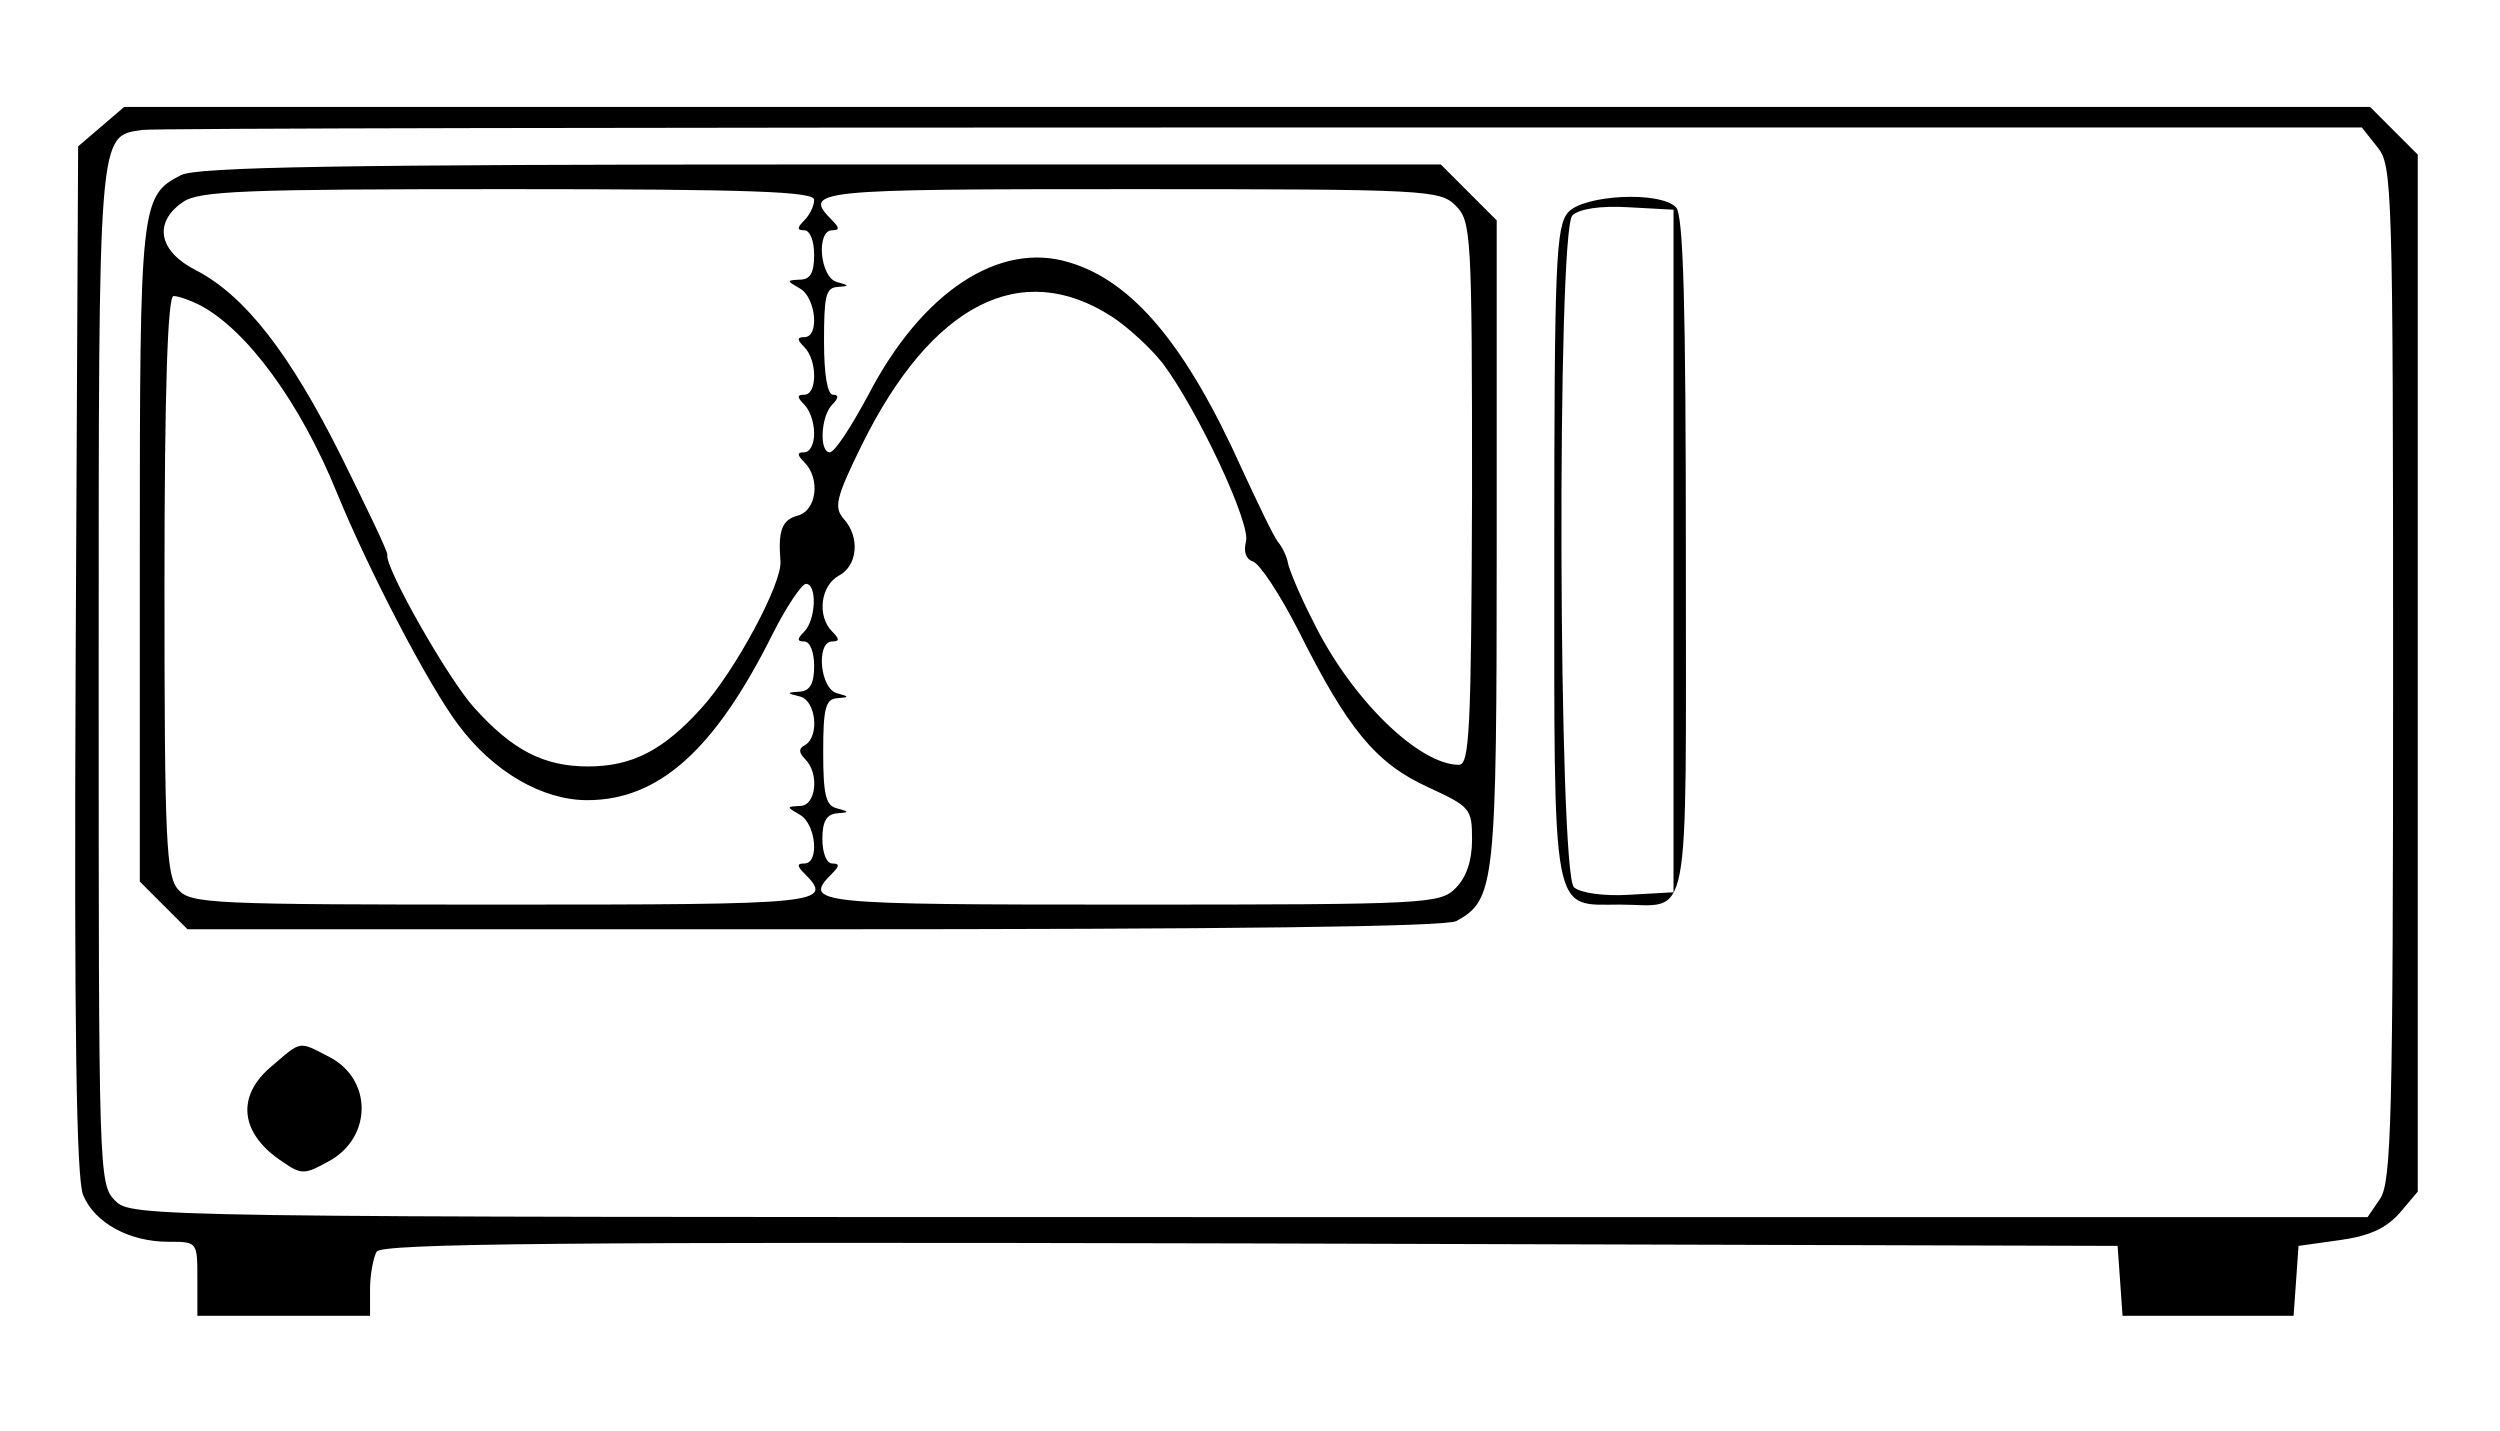 <?xml version="1.0" standalone="no"?>
<!DOCTYPE svg PUBLIC "-//W3C//DTD SVG 20010904//EN"
 "http://www.w3.org/TR/2001/REC-SVG-20010904/DTD/svg10.dtd">
<svg version="1.0" xmlns="http://www.w3.org/2000/svg"
 width="304pt" height="174pt" viewBox="0 0 304 174"
 preserveAspectRatio="xMidYMid meet">
<g transform="translate(0,174) scale(0.1,-0.1)"
fill="#000000" stroke="none">
<path d="M123 1586 l-28 -24 -3 -624 c-2 -456 1 -630 9 -651 14 -34 56 -57
104 -57 35 0 35 0 35 -45 l0 -45 105 0 105 0 0 33 c0 17 4 38 8 45 7 10 226
12 1063 10 l1054 -3 3 -42 3 -43 104 0 104 0 3 42 3 43 50 7 c36 5 56 14 73
33 l22 26 0 630 0 631 -29 29 -29 29 -1366 0 -1365 0 -28 -24z m2768 -25 c18
-22 19 -47 19 -640 0 -542 -2 -619 -16 -639 l-15 -22 -1360 0 c-1346 0 -1359
0 -1379 20 -20 20 -20 33 -20 638 0 668 -1 656 53 664 12 2 624 3 1360 3
l1339 0 19 -24z"/>
<path d="M220 1527 c-49 -25 -50 -35 -50 -460 l0 -399 29 -29 29 -29 762 0
c503 0 768 3 781 10 47 26 49 43 49 461 l0 391 -34 34 -34 34 -753 0 c-585 0
-760 -3 -779 -13z m770 -30 c0 -7 -5 -18 -12 -25 -9 -9 -9 -12 0 -12 7 0 12
-13 12 -30 0 -22 -5 -30 -17 -30 -17 -1 -17 -1 0 -11 19 -11 24 -59 5 -59 -9
0 -9 -3 0 -12 16 -16 16 -58 0 -58 -9 0 -9 -3 0 -12 7 -7 12 -22 12 -35 0 -13
-5 -23 -12 -23 -9 0 -9 -3 0 -12 20 -20 15 -59 -8 -65 -19 -5 -24 -18 -21 -55
3 -26 -55 -134 -96 -179 -46 -51 -84 -71 -138 -71 -54 0 -92 20 -138 71 -32
35 -109 171 -106 186 1 4 -25 57 -56 120 -63 126 -117 195 -176 226 -46 23
-53 58 -17 83 19 14 74 16 395 16 299 0 373 -3 373 -13z m780 -7 c19 -19 20
-33 20 -350 -1 -288 -3 -330 -16 -330 -49 0 -132 81 -178 176 -16 31 -29 63
-30 70 -1 6 -6 18 -12 25 -6 8 -25 48 -44 89 -67 149 -132 228 -210 251 -85
26 -179 -36 -244 -161 -21 -39 -41 -70 -47 -70 -13 0 -11 44 3 58 8 8 8 12 1
12 -7 0 -11 25 -11 65 0 54 2 65 16 66 15 1 15 2 0 6 -21 5 -26 63 -6 63 9 0
9 3 0 12 -37 37 -23 38 363 38 361 0 376 -1 395 -20z m-418 -135 c20 -13 48
-39 62 -57 42 -56 108 -196 101 -217 -3 -12 0 -21 9 -24 9 -4 33 -41 55 -84
60 -120 94 -161 157 -190 52 -24 54 -26 54 -64 0 -26 -7 -46 -20 -59 -19 -19
-33 -20 -395 -20 -386 0 -400 1 -363 38 9 9 9 12 0 12 -7 0 -12 13 -12 30 0
21 5 30 18 31 15 1 15 2 0 6 -14 3 -17 17 -17 69 0 53 3 64 17 65 15 1 15 2 0
6 -21 5 -26 63 -6 63 9 0 9 3 0 12 -19 19 -14 56 8 68 23 12 26 47 6 69 -12
14 -10 25 22 90 85 172 194 227 304 156z m-1109 14 c57 -30 122 -118 167 -229
39 -95 111 -233 147 -281 43 -58 103 -92 157 -92 87 0 155 61 225 201 17 34
36 62 41 62 14 0 12 -44 -2 -58 -9 -9 -9 -12 0 -12 7 0 12 -13 12 -30 0 -21
-5 -30 -17 -31 -17 -1 -17 -2 0 -6 19 -5 24 -48 6 -59 -8 -4 -8 -9 0 -17 18
-18 13 -57 -6 -57 -17 -1 -17 -1 0 -11 19 -11 24 -59 5 -59 -9 0 -9 -3 0 -12
37 -37 23 -38 -366 -38 -354 0 -380 1 -395 18 -15 16 -17 58 -17 370 0 239 4
352 11 352 6 0 20 -5 32 -11z"/>
<path d="M1907 1482 c-15 -17 -17 -60 -17 -415 0 -449 -4 -427 80 -427 87 0
80 -39 80 424 0 307 -3 415 -12 424 -20 20 -112 15 -131 -6z m128 -412 l0
-415 -53 -3 c-31 -2 -60 2 -68 9 -19 16 -21 798 -2 817 8 8 34 12 68 10 l55
-3 0 -415z"/>
<path d="M331 444 c-45 -37 -39 -83 13 -117 23 -16 27 -15 56 1 53 29 53 100
0 127 -37 19 -33 20 -69 -11z"/>
</g>
</svg>
